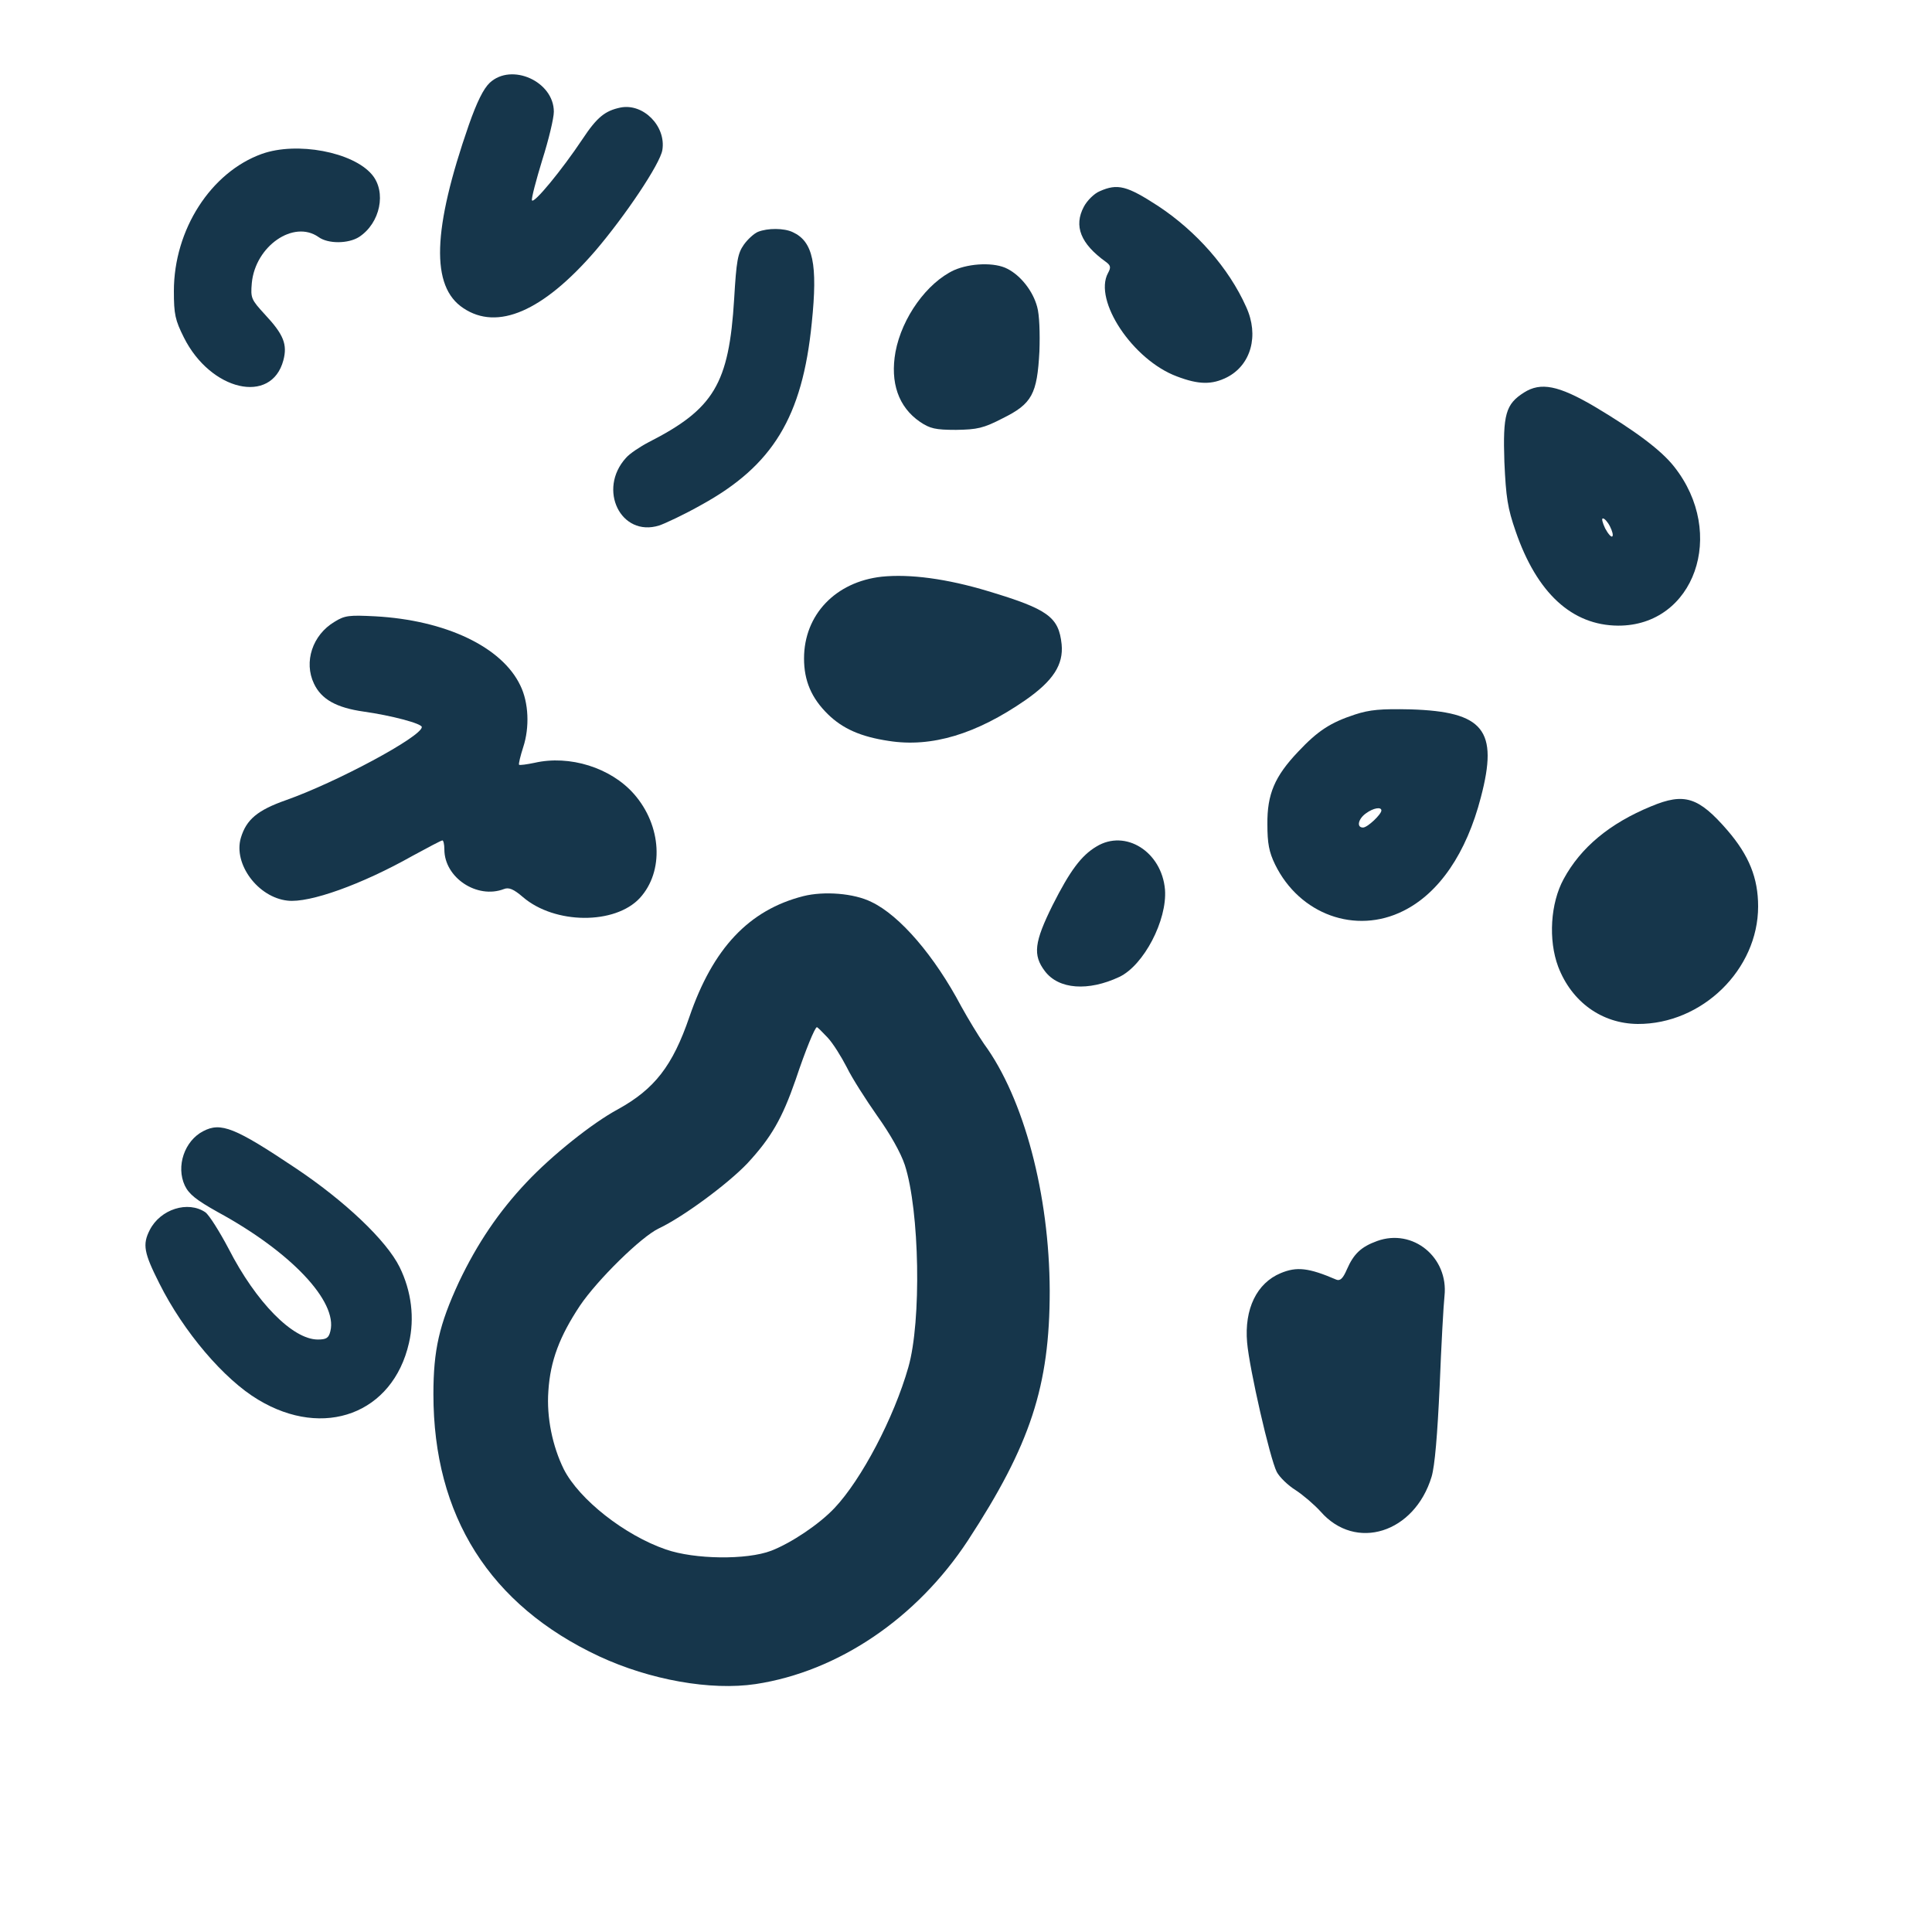 <?xml version="1.0" standalone="no"?>
<!DOCTYPE svg PUBLIC "-//W3C//DTD SVG 20010904//EN"
 "http://www.w3.org/TR/2001/REC-SVG-20010904/DTD/svg10.dtd">
<svg version="1.0" xmlns="http://www.w3.org/2000/svg"
 width="600pt" height="600pt" viewBox="0 0 600 600"
 preserveAspectRatio="xMidYMid meet">
<g transform="translate(0,600) scale(0.1,-0.1)"
fill="#16364b" stroke="none">
<path d="M1521 5743 c-20 -19 -40 -60 -65 -131 -113 -325 -119 -502 -17 -569
106 -71 247 -10 409 177 94 110 202 271 209 314 12 74 -59 146 -130 132 -48
-10 -73 -30 -118 -98 -64 -96 -152 -203 -157 -190 -2 6 13 63 32 125 20 63 36
130 36 150 0 94 -131 153 -199 90z"/>
<path d="M813 5522 c-158 -57 -273 -235 -273 -426 0 -72 4 -90 31 -144 83
-166 272 -210 309 -71 13 49 1 80 -57 142 -43 47 -45 51 -41 98 11 115 130
197 207 143 30 -22 93 -21 126 0 66 43 86 140 40 194 -59 70 -233 103 -342 64z"/>
<path d="M3415 5406 c-17 -7 -39 -29 -49 -48 -32 -60 -10 -115 68 -171 15 -11
17 -17 7 -35 -46 -85 77 -270 214 -321 68 -26 109 -26 155 -3 75 38 101 130
60 219 -54 121 -155 235 -273 313 -97 63 -126 71 -182 46z"/>
<path d="M2354 5280 c-12 -5 -32 -23 -44 -40 -19 -27 -23 -50 -30 -168 -16
-264 -63 -342 -265 -445 -27 -14 -60 -36 -71 -49 -89 -98 -16 -247 103 -210
18 6 78 34 131 64 222 122 314 273 343 565 19 183 4 253 -59 282 -27 13 -78
13 -108 1z"/>
<path d="M2963 5161 c-84 -39 -162 -147 -182 -254 -17 -95 9 -171 76 -217 31
-21 48 -25 112 -25 66 1 85 5 145 36 91 45 107 75 114 208 2 56 0 114 -7 138
-13 49 -51 97 -92 118 -39 21 -116 18 -166 -4z"/>
<path d="M4733 4781 c-57 -36 -66 -68 -61 -216 5 -110 10 -143 35 -215 66
-192 175 -292 318 -293 237 -1 339 286 174 494 -40 51 -122 112 -248 187 -111
65 -166 76 -218 43z m267 -416 c7 -14 11 -28 7 -31 -3 -3 -13 8 -22 25 -8 17
-12 31 -7 31 5 0 15 -11 22 -25z"/>
<path d="M2738 4209 c-143 -16 -241 -118 -241 -254 0 -69 23 -123 74 -173 46
-45 102 -70 189 -83 133 -21 272 21 425 127 86 60 118 110 112 173 -9 85 -42
109 -228 165 -129 39 -244 54 -331 45z"/>
<path d="M1039 4069 c-69 -41 -96 -125 -64 -192 23 -49 70 -75 155 -87 85 -12
180 -37 180 -48 -1 -30 -266 -172 -422 -227 -88 -31 -123 -60 -140 -117 -24
-81 53 -185 145 -195 68 -8 230 50 388 139 48 26 89 48 93 48 3 0 6 -12 6 -28
0 -88 102 -155 185 -123 15 6 30 0 59 -25 99 -85 286 -86 363 -3 76 83 68 225
-18 323 -72 82 -200 122 -309 97 -24 -5 -46 -8 -48 -6 -2 2 4 27 13 55 20 61
17 138 -9 191 -57 120 -232 203 -451 215 -80 4 -94 3 -126 -17z"/>
<path d="M4208 3781 c-76 -25 -115 -50 -177 -116 -72 -76 -96 -131 -95 -225 0
-59 5 -86 24 -125 76 -155 250 -218 398 -144 111 55 196 179 241 353 55 209 9
266 -219 273 -92 2 -126 -1 -172 -16z m82 -298 c0 -12 -43 -53 -57 -53 -21 0
-15 27 9 44 23 17 48 21 48 9z"/>
<path d="M5128 3496 c-129 -53 -219 -128 -272 -226 -41 -75 -48 -189 -17 -272
42 -110 136 -177 247 -178 200 -1 374 169 374 365 0 88 -28 158 -95 236 -90
104 -134 118 -237 75z"/>
<path d="M3405 3371 c-47 -28 -82 -75 -136 -182 -57 -115 -62 -155 -24 -205
43 -57 135 -63 231 -18 76 36 149 176 142 271 -10 118 -123 189 -213 134z"/>
<path d="M2495 3217 c-169 -43 -281 -162 -354 -375 -52 -152 -108 -224 -222
-287 -80 -43 -206 -144 -284 -227 -86 -91 -153 -190 -210 -310 -61 -132 -79
-210 -79 -348 0 -378 175 -655 515 -814 157 -73 346 -107 486 -86 256 39 500
204 659 446 194 297 254 479 254 775 -1 299 -80 598 -204 767 -18 26 -50 79
-71 117 -82 155 -190 282 -279 324 -54 27 -147 34 -211 18z m75 -439 c17 -18
43 -60 60 -93 16 -33 59 -100 94 -150 40 -56 73 -114 86 -153 46 -142 52 -485
11 -628 -45 -158 -146 -349 -229 -437 -48 -51 -135 -109 -197 -133 -76 -29
-238 -27 -327 4 -128 44 -269 155 -317 249 -35 71 -54 161 -48 243 6 94 35
170 98 265 54 80 190 214 245 240 76 36 214 138 275 202 74 80 108 139 150
260 31 93 60 163 66 163 2 0 17 -15 33 -32z"/>
<path d="M631 2487 c-58 -30 -85 -109 -57 -169 13 -27 36 -45 102 -82 228
-124 373 -278 350 -370 -5 -21 -12 -26 -39 -26 -78 0 -192 116 -277 282 -28
53 -60 104 -72 113 -54 37 -140 10 -173 -55 -23 -45 -18 -71 30 -166 75 -150
201 -298 307 -361 204 -123 418 -43 468 176 18 77 8 161 -29 236 -41 83 -171
206 -324 308 -187 125 -231 143 -286 114z"/>
<path d="M4277 2146 c-50 -18 -73 -40 -94 -88 -12 -28 -21 -37 -33 -32 -86 37
-123 41 -173 20 -74 -31 -113 -111 -104 -215 7 -82 71 -361 92 -402 9 -17 35
-42 59 -57 23 -15 58 -45 77 -66 109 -125 292 -67 345 108 10 34 18 129 25
281 5 127 12 253 15 280 13 120 -98 211 -209 171z"/>
</g>
</svg>
